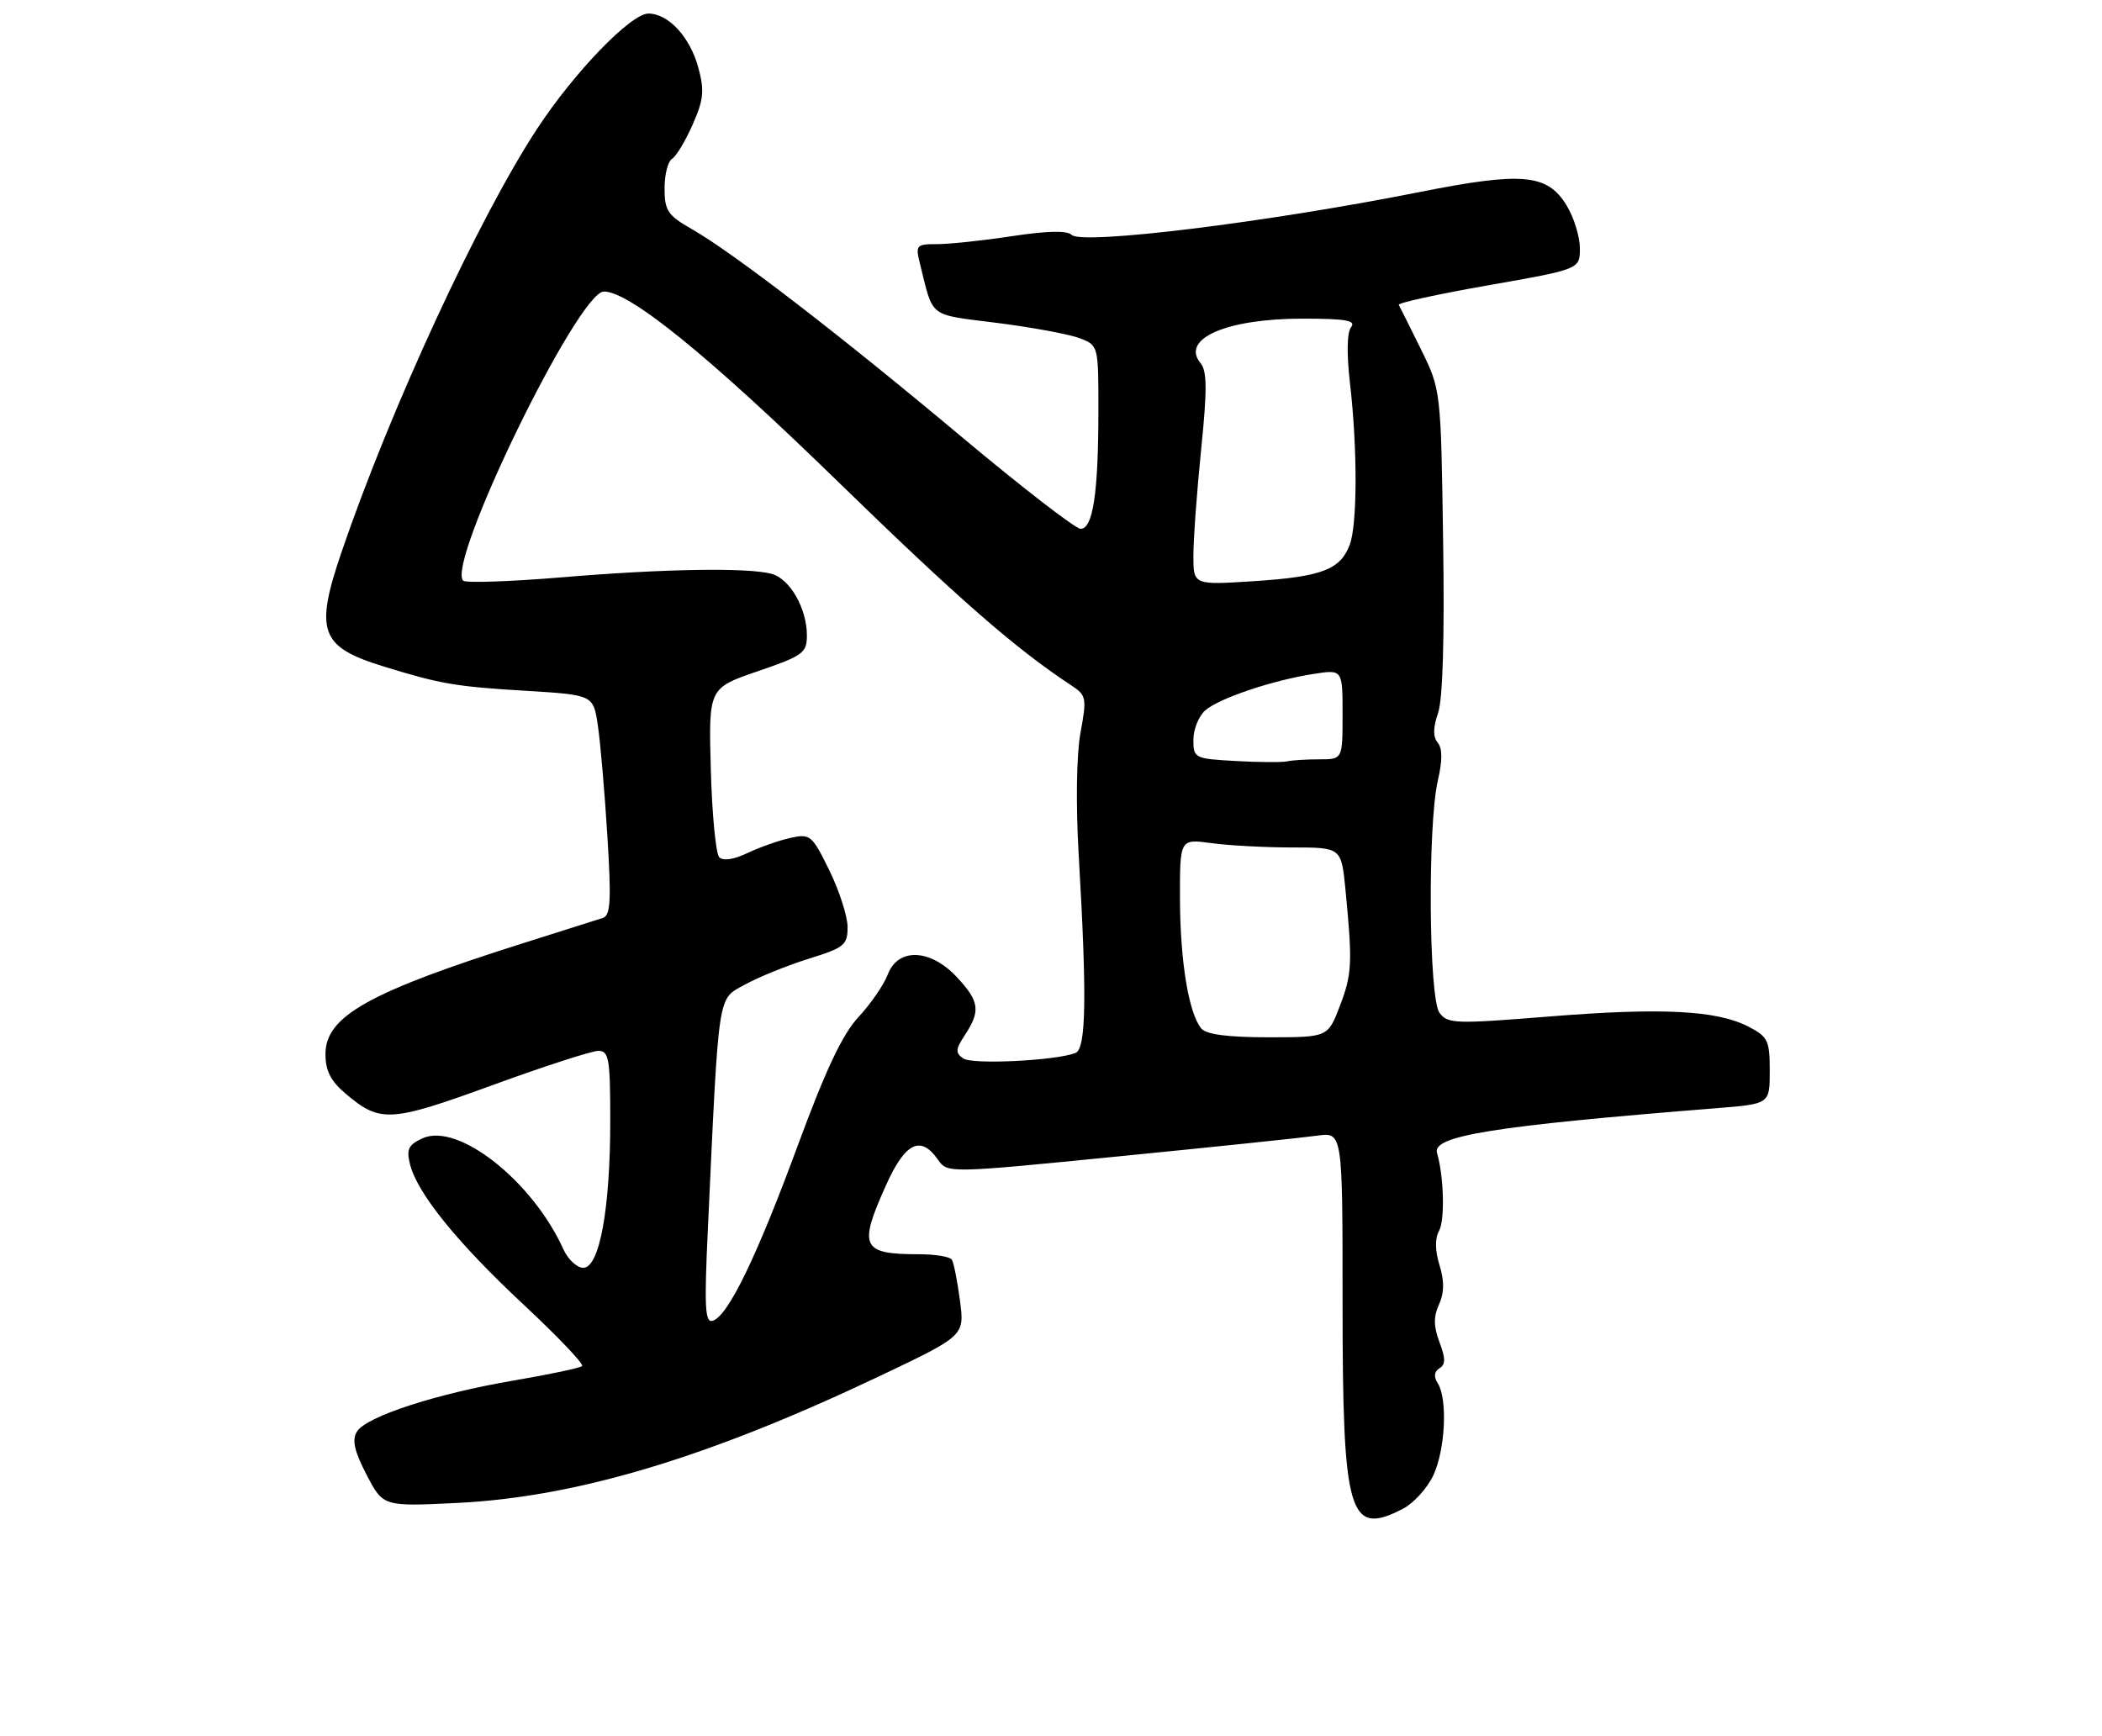 <?xml version="1.0" encoding="UTF-8" standalone="no"?>
<!DOCTYPE svg PUBLIC "-//W3C//DTD SVG 1.1//EN" "http://www.w3.org/Graphics/SVG/1.1/DTD/svg11.dtd" >
<svg xmlns="http://www.w3.org/2000/svg" xmlns:xlink="http://www.w3.org/1999/xlink" version="1.1" viewBox="0 0 310 256">
 <g >
 <path fill="currentColor"
d=" M 206.91 222.54 C 208.46 221.74 210.47 219.54 211.37 217.64 C 213.15 213.88 213.52 206.37 212.04 204.03 C 211.42 203.06 211.51 202.30 212.29 201.82 C 213.20 201.26 213.20 200.37 212.29 197.97 C 211.42 195.65 211.40 194.21 212.22 192.41 C 213.00 190.70 213.03 188.99 212.30 186.63 C 211.63 184.46 211.61 182.66 212.23 181.55 C 213.11 179.98 212.94 173.46 211.93 170.07 C 211.17 167.53 220.17 166.09 253.25 163.45 C 261.00 162.83 261.00 162.83 261.00 157.94 C 261.00 153.46 260.73 152.91 257.84 151.42 C 253.18 149.01 245.03 148.60 228.40 149.94 C 214.60 151.05 213.48 151.02 212.29 149.38 C 210.71 147.22 210.53 121.73 212.05 115.14 C 212.74 112.17 212.73 110.38 212.03 109.54 C 211.32 108.68 211.34 107.32 212.08 105.19 C 212.78 103.20 213.05 94.08 212.83 79.79 C 212.50 57.50 212.50 57.50 209.55 51.50 C 207.92 48.20 206.46 45.26 206.29 44.97 C 206.12 44.68 212.06 43.38 219.49 42.08 C 233.00 39.71 233.00 39.71 233.00 36.60 C 232.99 34.90 232.12 32.06 231.04 30.30 C 228.20 25.64 224.53 25.31 209.29 28.34 C 186.81 32.81 159.56 36.16 158.04 34.64 C 157.38 33.98 154.42 34.05 149.27 34.83 C 145.00 35.48 140.03 36.01 138.23 36.01 C 135.17 36.00 135.00 36.17 135.64 38.75 C 137.70 47.05 136.76 46.32 147.06 47.63 C 152.25 48.29 157.74 49.31 159.25 49.89 C 161.99 50.95 162.00 50.98 161.99 60.73 C 161.98 72.77 161.18 78.00 159.37 78.00 C 158.62 78.00 150.69 71.87 141.75 64.38 C 123.85 49.38 108.13 37.27 101.99 33.77 C 98.49 31.77 98.01 31.06 98.01 27.81 C 98.00 25.78 98.50 23.81 99.11 23.43 C 99.73 23.05 101.09 20.78 102.15 18.38 C 103.77 14.72 103.91 13.38 103.00 10.02 C 101.78 5.47 98.58 2.00 95.62 2.00 C 93.04 2.00 84.67 10.67 79.21 19.00 C 70.59 32.14 57.58 60.30 50.37 81.43 C 46.38 93.11 47.22 95.42 56.50 98.28 C 64.96 100.89 67.16 101.27 77.50 101.89 C 87.50 102.50 87.50 102.50 88.17 107.00 C 88.54 109.47 89.17 116.78 89.57 123.22 C 90.17 132.85 90.05 135.03 88.90 135.40 C 88.13 135.65 83.00 137.28 77.50 139.01 C 54.46 146.28 48.00 149.89 48.00 155.46 C 48.00 157.99 48.77 159.47 51.08 161.41 C 56.09 165.63 57.62 165.53 72.60 160.07 C 80.24 157.28 87.29 155.00 88.25 155.00 C 89.80 155.00 90.00 156.16 90.00 165.33 C 90.00 178.32 88.41 187.00 86.02 187.00 C 85.09 187.00 83.76 185.76 83.08 184.25 C 78.52 174.18 67.54 165.52 62.32 167.90 C 60.22 168.86 59.91 169.50 60.47 171.74 C 61.55 176.03 67.45 183.32 77.26 192.47 C 82.27 197.15 86.13 201.20 85.85 201.49 C 85.56 201.77 81.09 202.72 75.91 203.60 C 64.41 205.55 54.01 208.93 52.64 211.16 C 51.88 212.40 52.25 214.02 54.06 217.52 C 56.50 222.22 56.50 222.22 67.50 221.68 C 85.13 220.80 104.55 214.95 129.88 202.90 C 142.26 197.01 142.26 197.01 141.57 191.81 C 141.19 188.95 140.66 186.25 140.38 185.81 C 140.11 185.36 137.92 185.00 135.52 185.00 C 127.08 185.00 126.57 183.94 130.64 174.88 C 133.48 168.53 135.76 167.39 138.31 171.03 C 139.74 173.07 139.74 173.07 165.12 170.55 C 179.08 169.17 192.19 167.80 194.25 167.51 C 198.00 166.98 198.00 166.98 198.00 192.02 C 198.00 223.55 198.91 226.68 206.91 222.54 Z  M 104.39 181.38 C 106.05 145.71 105.78 147.49 109.86 145.23 C 111.86 144.12 116.09 142.41 119.25 141.42 C 124.51 139.79 125.00 139.39 125.00 136.75 C 125.00 135.17 123.79 131.41 122.32 128.40 C 119.76 123.17 119.50 122.95 116.57 123.59 C 114.89 123.96 112.04 124.97 110.24 125.82 C 108.22 126.79 106.64 127.02 106.07 126.44 C 105.57 125.92 105.01 120.10 104.83 113.50 C 104.50 101.50 104.50 101.50 111.75 99.01 C 118.44 96.72 119.00 96.31 119.00 93.72 C 119.00 89.74 116.49 85.36 113.79 84.64 C 110.22 83.69 97.91 83.89 82.79 85.16 C 75.20 85.79 68.68 86.01 68.31 85.65 C 65.76 83.09 85.27 43.00 89.06 43.00 C 92.85 43.00 104.52 52.48 123.54 71.00 C 141.28 88.27 149.74 95.66 157.96 101.07 C 160.22 102.56 160.30 102.92 159.35 108.07 C 158.76 111.30 158.65 118.57 159.08 126.00 C 160.31 147.08 160.19 154.72 158.60 155.32 C 155.65 156.45 143.44 157.05 142.08 156.13 C 140.87 155.31 140.90 154.80 142.33 152.62 C 144.64 149.09 144.44 147.68 141.10 144.11 C 137.20 139.93 132.42 139.76 130.92 143.75 C 130.35 145.26 128.41 148.07 126.62 150.00 C 124.25 152.53 121.78 157.78 117.64 169.00 C 111.59 185.41 107.39 194.08 105.12 194.81 C 103.98 195.18 103.85 192.92 104.39 181.38 Z  M 177.17 151.71 C 175.31 149.47 174.05 141.80 174.02 132.61 C 174.00 123.73 174.00 123.73 178.64 124.36 C 181.19 124.71 186.55 125.00 190.55 125.00 C 197.82 125.00 197.82 125.00 198.43 131.25 C 199.48 142.07 199.40 143.66 197.60 148.39 C 195.83 153.00 195.83 153.00 187.04 153.00 C 181.08 153.00 177.90 152.58 177.17 151.71 Z  M 182.25 112.25 C 176.16 111.91 176.00 111.83 176.00 109.11 C 176.00 107.57 176.79 105.62 177.75 104.78 C 179.80 102.99 187.71 100.33 193.75 99.40 C 198.00 98.74 198.00 98.74 198.00 105.37 C 198.00 112.00 198.00 112.00 194.58 112.00 C 192.70 112.00 190.56 112.13 189.83 112.30 C 189.10 112.46 185.69 112.44 182.25 112.25 Z  M 176.00 81.96 C 176.00 79.57 176.51 72.54 177.14 66.33 C 178.04 57.50 178.02 54.73 177.06 53.57 C 174.07 49.97 180.88 47.00 192.09 47.00 C 198.47 47.00 200.03 47.27 199.26 48.25 C 198.65 49.03 198.59 52.15 199.09 56.50 C 200.21 66.17 200.19 77.38 199.05 80.37 C 197.66 84.03 194.92 85.07 184.94 85.72 C 176.00 86.30 176.00 86.30 176.00 81.96 Z "/>
</g>
</svg>
